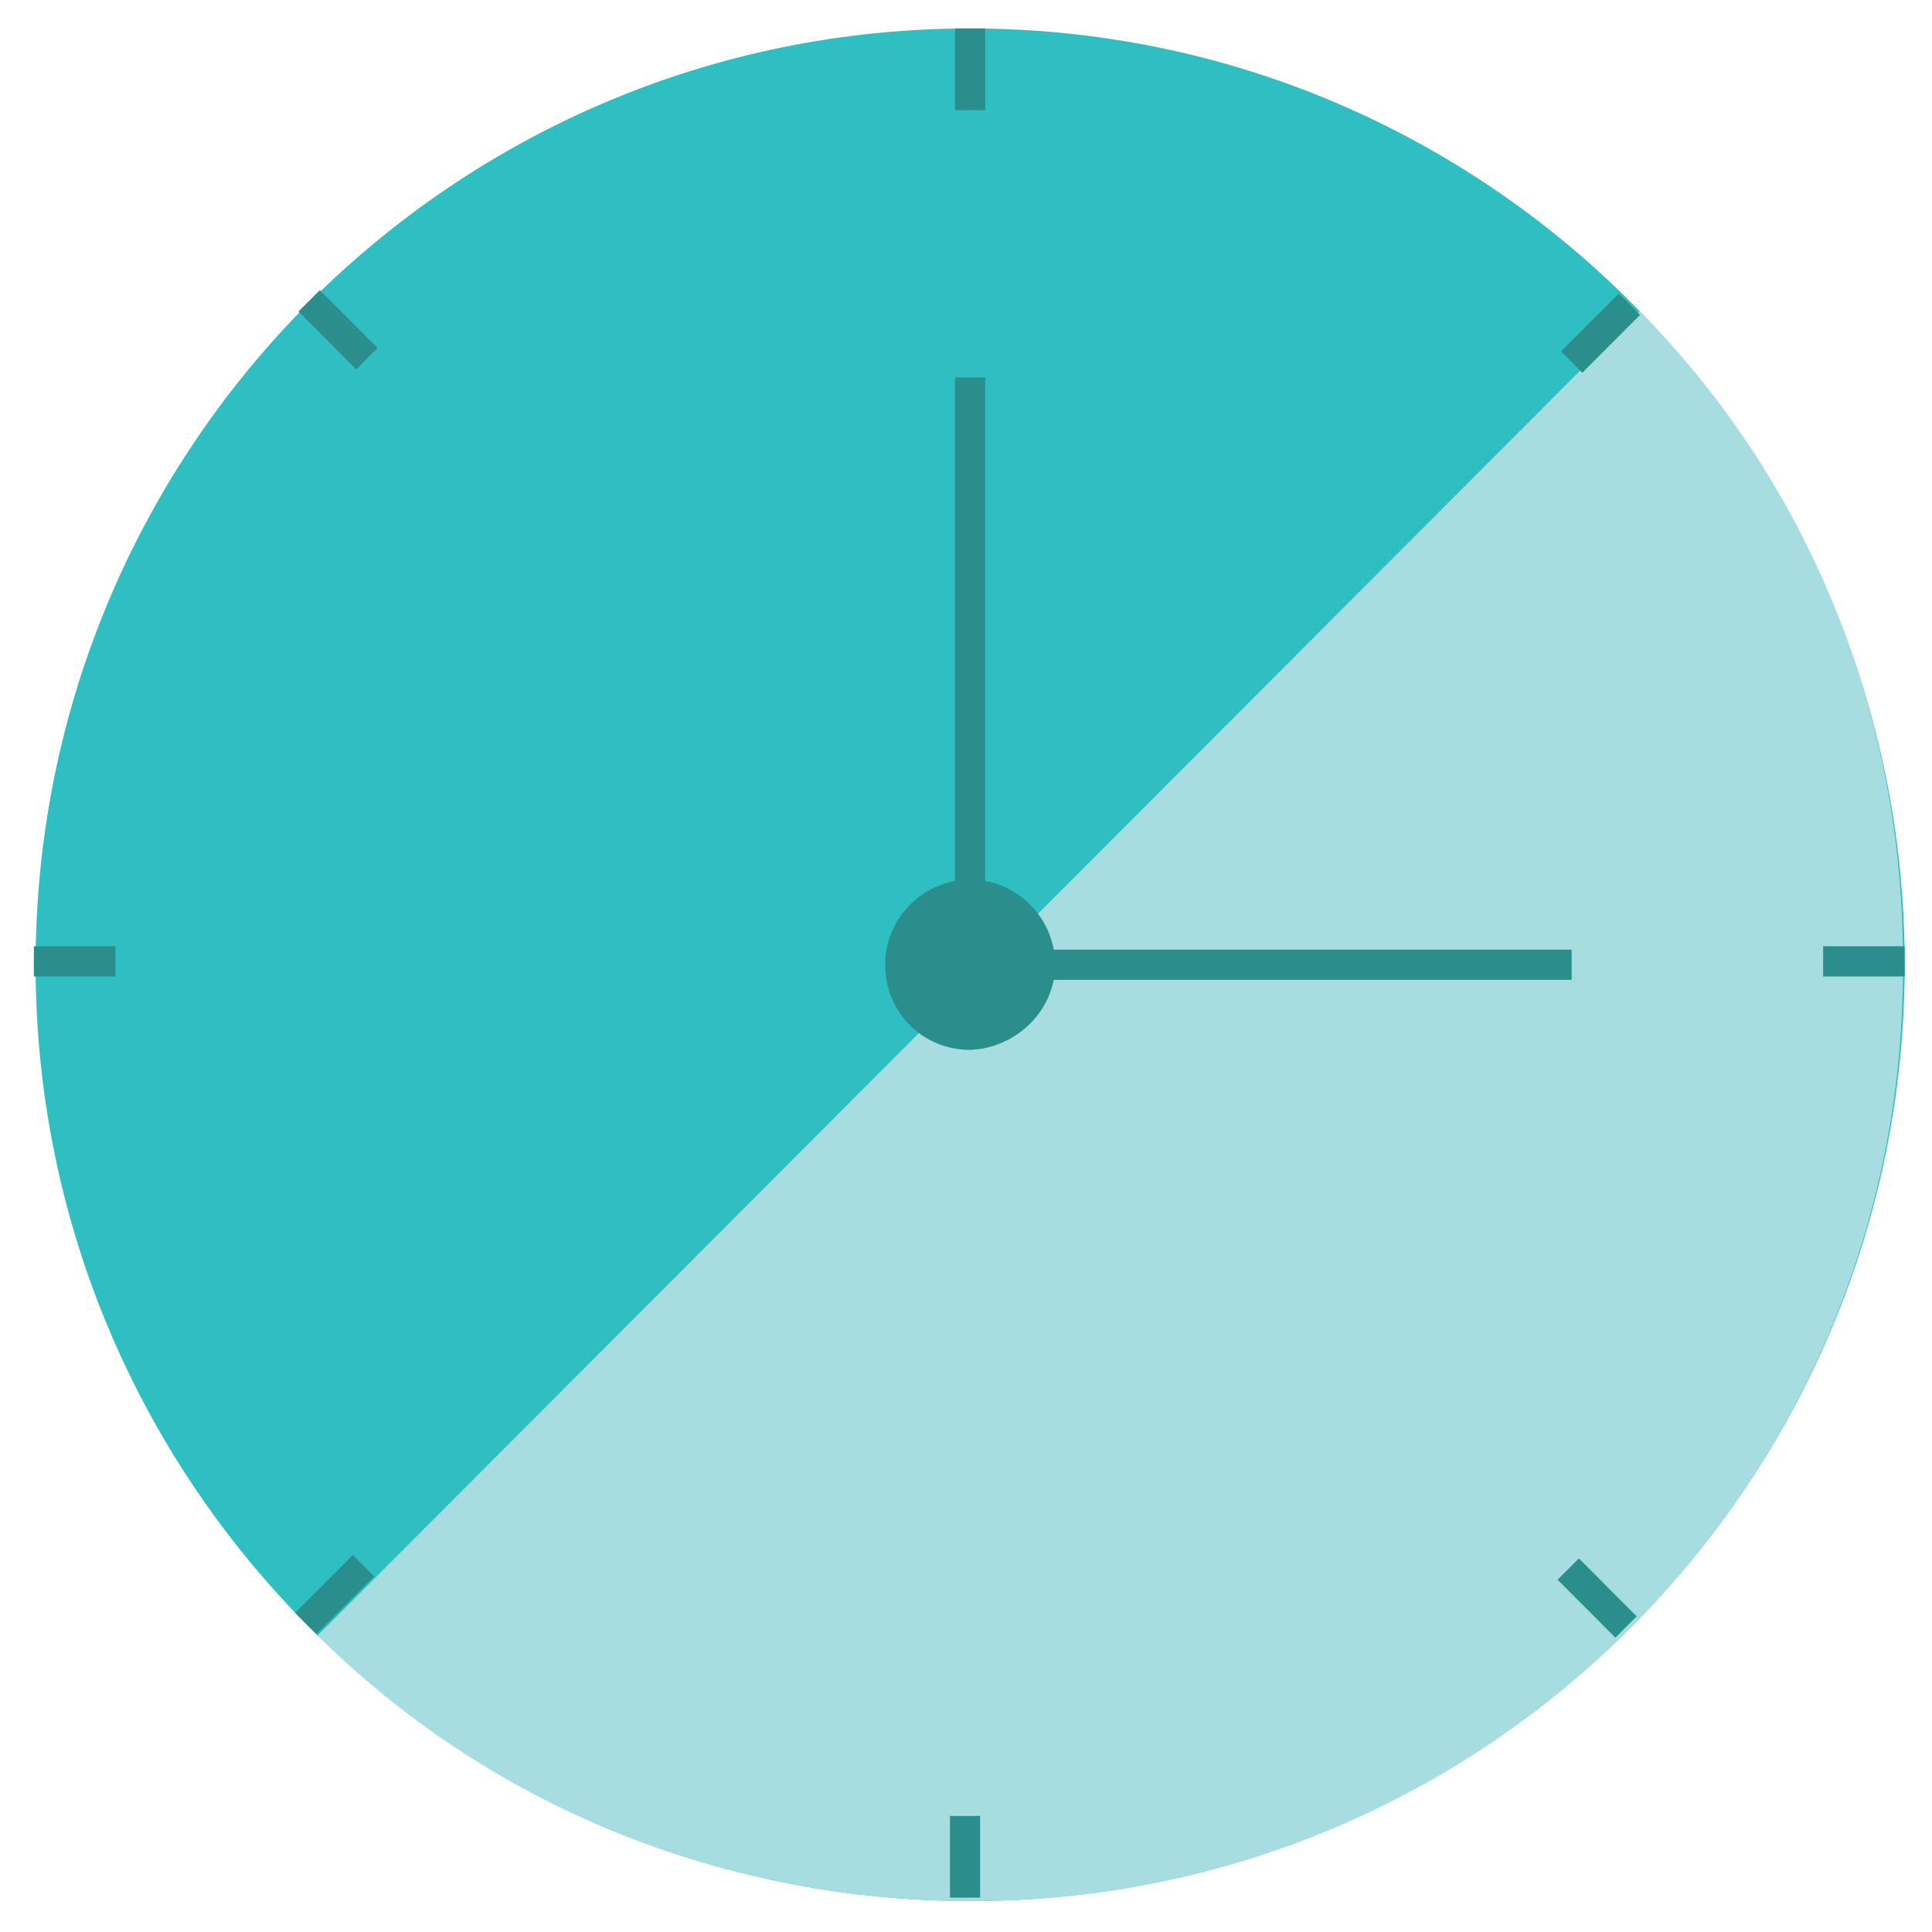 <?xml version="1.0" encoding="utf-8"?>
<!DOCTYPE svg PUBLIC "-//W3C//DTD SVG 1.1//EN" "http://www.w3.org/Graphics/SVG/1.1/DTD/svg11.dtd">
<svg xmlns="http://www.w3.org/2000/svg" width="122" height="122" viewBox="0 0 122 122">
	<path fill="none" d="M-25.505 107.407h173.1v34.3h-173.1z"/>

	<path d="M120.276 60.92c0 32.68-26.396 59.126-59.015 59.126-32.62 0-59.014-26.445-59.014-59.125S28.64 1.797 61.26 1.797c32.62 0 59.016 26.445 59.016 59.125z" fill="#2FBEC1"/>

	<path d="M103.537 19.64l-83.48 83.636c10.623 10.535 25.216 16.77 41.31 16.77 32.513 0 58.8-26.337 58.8-58.91.11-16.232-6.115-30.852-16.63-41.495z" fill="#A7DCE1"/>

	<path stroke-miterlimit="10" fill="none" stroke="#2A8F8C" stroke-width="1.774" d="M188.2 278.5V313h35.4" transform="matrix(1.073 0 0 1.075 -140.678 -275.554)"/>

	<path d="M66.626 60.92c0-2.902-2.36-5.374-5.365-5.374-2.897 0-5.364 2.365-5.364 5.375s2.36 5.376 5.365 5.376c2.898-.108 5.366-2.473 5.366-5.375z" fill="#2A8F8C"/>

	<path stroke-miterlimit="10" fill="none" stroke="#2A8F8C" stroke-width="1.774" d="M188.2 258v4.8M187.9 363v4.8M137.9 312.8h-4.8M243.2 312.8h-4.8M227 274.2l-3.4 3.4M152.5 348.3l-3.4 3.4M226.8 351.9l-3.4-3.4M152.7 277.4l-3.4-3.4" transform="matrix(1.073 0 0 1.075 -140.678 -275.554)"/>
</svg>